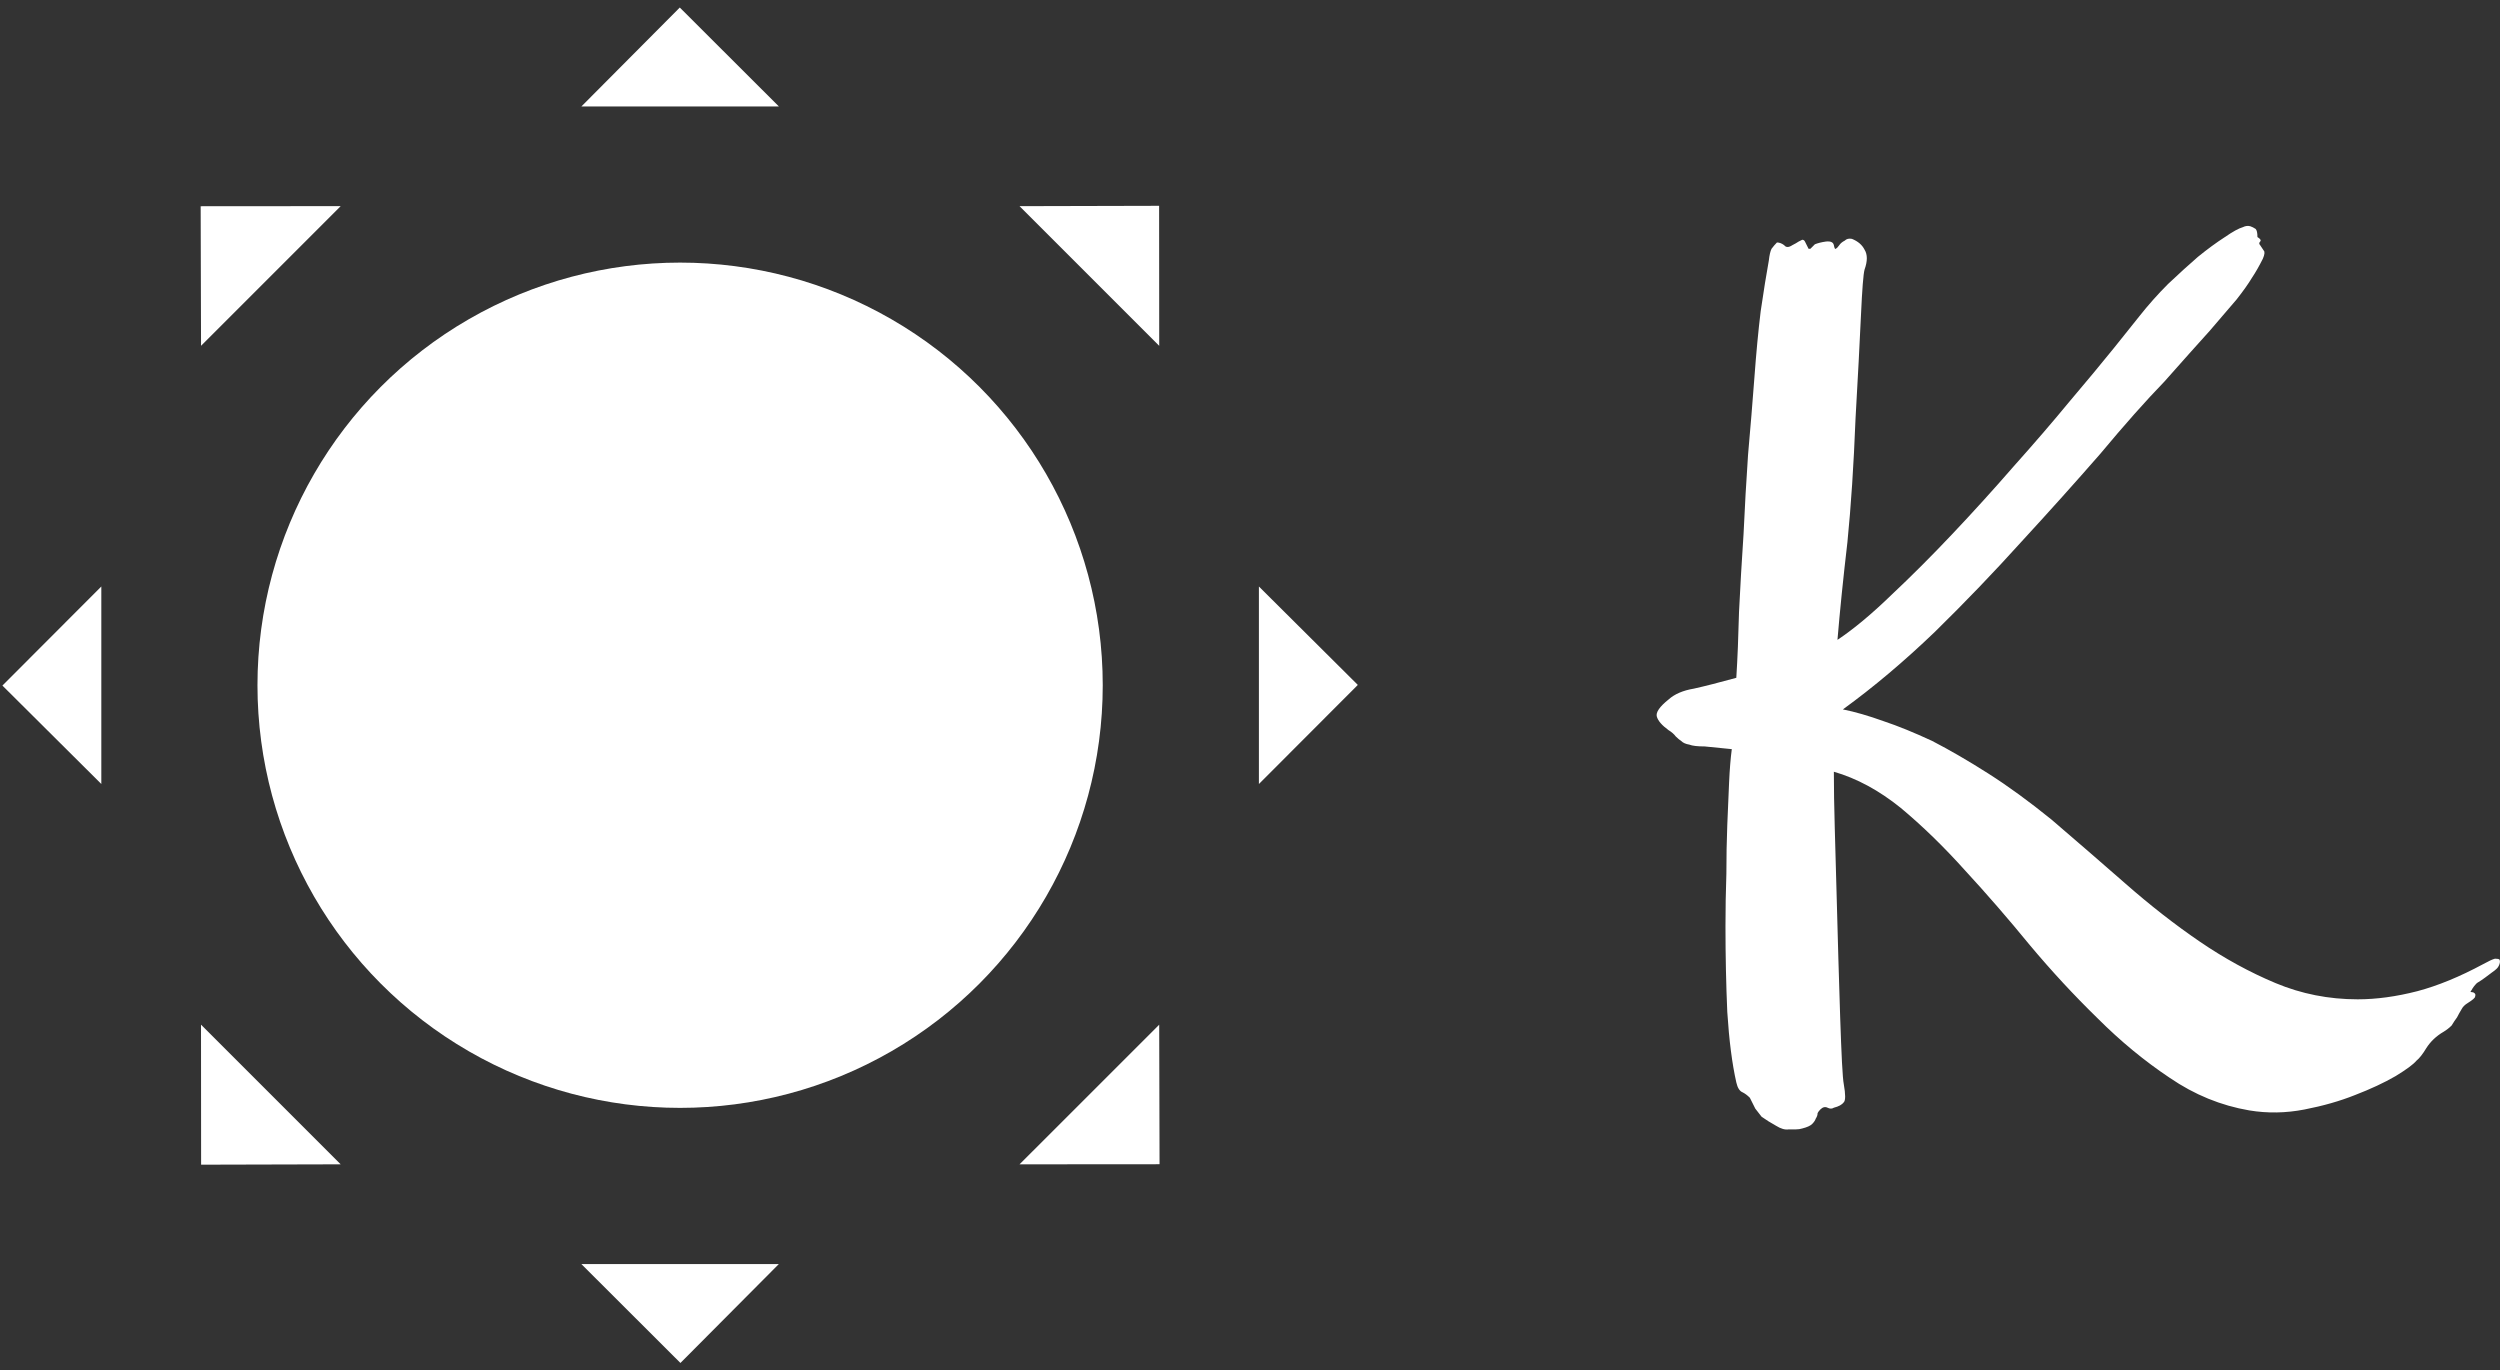 <svg data-v-d3f97b9e="" xmlns="http://www.w3.org/2000/svg" viewBox="0 0 166 91"><rect x="0" y="0" width="166" height="91" fill="#333333" stroke="none"/><!----><!----><!----><g data-v-d3f97b9e="" id="bff4278d-f7c3-48ef-be20-4bf5b7504387" fill="white" transform="matrix(5.997,0,0,5.997,107.675,-7.648)"><path d="M2.69 4.26L2.69 4.26L2.69 4.26Q2.67 4.33 2.65 4.77L2.65 4.77L2.65 4.77Q2.63 5.21 2.59 5.91L2.59 5.91L2.59 5.91Q2.56 6.68 2.50 7.28L2.50 7.28L2.50 7.28Q2.43 7.88 2.39 8.36L2.39 8.36L2.39 8.36Q2.66 8.18 2.99 7.86L2.99 7.86L2.99 7.86Q3.32 7.55 3.66 7.19L3.66 7.19L3.66 7.19Q4.01 6.82 4.34 6.44L4.34 6.44L4.34 6.44Q4.68 6.06 4.96 5.72L4.96 5.72L4.96 5.72Q5.24 5.39 5.45 5.13L5.45 5.13L5.45 5.13Q5.65 4.88 5.73 4.78L5.73 4.78L5.73 4.78Q5.88 4.59 6.05 4.42L6.05 4.42L6.05 4.42Q6.23 4.25 6.38 4.12L6.38 4.12L6.38 4.12Q6.54 3.99 6.68 3.90L6.68 3.90L6.68 3.90Q6.81 3.81 6.88 3.79L6.88 3.79L6.88 3.79Q6.92 3.77 6.96 3.78L6.96 3.78L6.96 3.78Q6.99 3.79 7.02 3.81L7.02 3.81L7.02 3.81Q7.04 3.83 7.04 3.90L7.04 3.90L7.04 3.90Q7.09 3.93 7.07 3.95L7.07 3.95L7.07 3.95Q7.05 3.97 7.07 3.99L7.07 3.99L7.07 3.99Q7.09 4.02 7.11 4.05L7.11 4.05L7.11 4.05Q7.13 4.07 7.10 4.14L7.10 4.14L7.10 4.14Q7.04 4.26 6.98 4.35L6.98 4.35L6.98 4.35Q6.92 4.45 6.81 4.59L6.81 4.59L6.81 4.59Q6.70 4.72 6.51 4.94L6.51 4.94L6.51 4.94Q6.32 5.15 6.01 5.50L6.01 5.50L6.01 5.50Q5.70 5.82 5.30 6.30L5.30 6.30L5.30 6.30Q4.89 6.77 4.43 7.27L4.43 7.27L4.43 7.27Q3.97 7.78 3.47 8.27L3.47 8.27L3.47 8.27Q2.96 8.76 2.45 9.13L2.45 9.13L2.45 9.13Q2.65 9.17 2.90 9.26L2.90 9.26L2.90 9.26Q3.14 9.34 3.44 9.48L3.44 9.48L3.44 9.48Q3.73 9.63 4.06 9.84L4.06 9.84L4.06 9.84Q4.39 10.05 4.76 10.35L4.76 10.35L4.76 10.35Q5.18 10.71 5.58 11.06L5.58 11.06L5.58 11.06Q5.99 11.42 6.40 11.70L6.40 11.70L6.40 11.70Q6.81 11.98 7.24 12.16L7.24 12.16L7.24 12.16Q7.67 12.34 8.15 12.34L8.15 12.34L8.15 12.34Q8.46 12.34 8.81 12.25L8.81 12.25L8.81 12.25Q9.15 12.16 9.54 11.95L9.54 11.95L9.54 11.95Q9.63 11.90 9.67 11.89L9.67 11.89L9.67 11.89Q9.71 11.89 9.72 11.90L9.72 11.90L9.72 11.90Q9.73 11.92 9.72 11.95L9.72 11.95L9.72 11.95Q9.71 11.98 9.69 12.00L9.69 12.00L9.69 12.00Q9.67 12.02 9.64 12.04L9.64 12.04L9.64 12.04Q9.60 12.07 9.56 12.10L9.56 12.10L9.56 12.10Q9.52 12.13 9.47 12.16L9.47 12.16L9.47 12.16Q9.43 12.20 9.41 12.24L9.41 12.24L9.41 12.24Q9.39 12.26 9.41 12.26L9.41 12.26L9.41 12.26Q9.43 12.26 9.44 12.27L9.44 12.27L9.44 12.27Q9.46 12.28 9.45 12.31L9.45 12.31L9.45 12.31Q9.45 12.33 9.37 12.38L9.37 12.38L9.37 12.38Q9.32 12.41 9.30 12.45L9.30 12.45L9.30 12.45Q9.27 12.50 9.25 12.54L9.25 12.54L9.25 12.54Q9.22 12.58 9.19 12.63L9.19 12.63L9.19 12.63Q9.15 12.67 9.10 12.70L9.10 12.70L9.10 12.70Q8.98 12.77 8.91 12.88L8.91 12.88L8.91 12.88Q8.85 12.98 8.80 13.02L8.80 13.02L8.80 13.02Q8.75 13.08 8.57 13.19L8.57 13.19L8.57 13.19Q8.38 13.30 8.12 13.40L8.12 13.40L8.12 13.40Q7.87 13.50 7.56 13.56L7.56 13.56L7.56 13.56Q7.25 13.62 6.95 13.57L6.95 13.57L6.95 13.57Q6.48 13.49 6.07 13.21L6.07 13.21L6.07 13.21Q5.65 12.93 5.27 12.55L5.27 12.55L5.27 12.55Q4.88 12.17 4.52 11.74L4.52 11.74L4.52 11.74Q4.16 11.30 3.80 10.91L3.80 10.91L3.80 10.91Q3.45 10.52 3.09 10.22L3.09 10.22L3.09 10.22Q2.73 9.93 2.35 9.82L2.35 9.82L2.35 9.82Q2.35 10.09 2.36 10.44L2.36 10.44L2.36 10.44Q2.37 10.79 2.38 11.16L2.38 11.16L2.38 11.16Q2.39 11.53 2.40 11.89L2.40 11.89L2.40 11.89Q2.41 12.25 2.42 12.54L2.42 12.54L2.42 12.54Q2.43 12.84 2.44 13.04L2.44 13.04L2.44 13.04Q2.45 13.23 2.46 13.28L2.46 13.28L2.46 13.28Q2.49 13.45 2.46 13.48L2.46 13.48L2.46 13.48Q2.43 13.52 2.35 13.54L2.35 13.54L2.35 13.54Q2.32 13.56 2.28 13.54L2.28 13.54L2.28 13.54Q2.24 13.52 2.20 13.56L2.20 13.56L2.20 13.56Q2.18 13.58 2.17 13.60L2.17 13.60L2.17 13.60Q2.17 13.63 2.15 13.66L2.15 13.66L2.15 13.66Q2.14 13.69 2.11 13.72L2.11 13.72L2.11 13.72Q2.08 13.75 2.00 13.77L2.00 13.77L2.00 13.77Q1.97 13.78 1.93 13.78L1.93 13.78L1.93 13.78Q1.89 13.78 1.85 13.78L1.85 13.78L1.85 13.78Q1.79 13.79 1.71 13.74L1.71 13.74L1.71 13.74Q1.62 13.69 1.55 13.64L1.55 13.64L1.55 13.64Q1.52 13.60 1.48 13.55L1.48 13.55L1.48 13.55Q1.45 13.49 1.42 13.43L1.42 13.43L1.42 13.43Q1.38 13.39 1.34 13.37L1.34 13.37L1.34 13.37Q1.29 13.35 1.27 13.26L1.27 13.26L1.27 13.26Q1.20 12.95 1.17 12.48L1.17 12.48L1.17 12.48Q1.15 12.02 1.15 11.53L1.15 11.53L1.15 11.53Q1.15 11.24 1.16 10.95L1.16 10.95L1.16 10.95Q1.16 10.67 1.17 10.41L1.17 10.41L1.17 10.41Q1.18 10.16 1.19 9.94L1.19 9.94L1.19 9.94Q1.20 9.72 1.22 9.57L1.22 9.57L0.92 9.54L0.92 9.54Q0.80 9.54 0.75 9.52L0.75 9.52L0.75 9.52Q0.69 9.51 0.66 9.48L0.66 9.48L0.66 9.48Q0.63 9.46 0.60 9.43L0.60 9.43L0.60 9.43Q0.57 9.39 0.52 9.36L0.52 9.36L0.52 9.36Q0.41 9.28 0.39 9.21L0.39 9.21L0.39 9.21Q0.37 9.14 0.52 9.02L0.52 9.02L0.52 9.02Q0.62 8.93 0.80 8.90L0.80 8.90L0.80 8.90Q0.98 8.86 1.27 8.78L1.27 8.78L1.27 8.78Q1.29 8.46 1.30 8.05L1.30 8.05L1.30 8.05Q1.32 7.64 1.35 7.19L1.35 7.19L1.35 7.19Q1.37 6.75 1.40 6.31L1.40 6.31L1.40 6.31Q1.44 5.86 1.47 5.46L1.47 5.46L1.47 5.46Q1.50 5.05 1.54 4.72L1.54 4.72L1.54 4.72Q1.59 4.38 1.63 4.16L1.63 4.16L1.63 4.16Q1.64 4.07 1.66 4.03L1.66 4.03L1.66 4.03Q1.69 3.99 1.72 3.96L1.72 3.96L1.72 3.96Q1.76 3.96 1.80 3.99L1.80 3.99L1.80 3.99Q1.83 4.03 1.89 3.99L1.89 3.99L1.89 3.99Q1.93 3.97 1.96 3.95L1.96 3.95L1.96 3.95Q1.98 3.94 2.00 3.93L2.00 3.93L2.00 3.93Q2.02 3.93 2.03 3.95L2.03 3.95L2.03 3.95Q2.04 3.97 2.07 4.03L2.07 4.03L2.07 4.03Q2.08 4.03 2.09 4.03L2.09 4.03L2.09 4.03Q2.10 4.02 2.11 4.01L2.11 4.01L2.14 3.98L2.14 3.98Q2.19 3.96 2.26 3.95L2.26 3.95L2.26 3.95Q2.34 3.94 2.35 3.99L2.35 3.99L2.35 3.99Q2.36 4.04 2.37 4.03L2.37 4.03L2.37 4.03Q2.39 4.02 2.41 3.99L2.41 3.99L2.41 3.99Q2.43 3.96 2.47 3.94L2.47 3.94L2.47 3.94Q2.50 3.91 2.55 3.92L2.55 3.92L2.55 3.92Q2.65 3.96 2.69 4.04L2.69 4.04L2.69 4.04Q2.74 4.12 2.69 4.26Z"></path></g><!----><g data-v-d3f97b9e="" id="a4a831e5-1a1f-4898-bd21-c7f74d5c64e5" transform="matrix(1,0,0,1,-5,-3.001)" stroke="none" fill="white"><circle cx="50.159" cy="48.501" r="28.063"></circle><path d="M11.728 41.943v13.115L5.16 48.523zM88.591 55.06V41.945l6.568 6.535zM18.347 71.039l9.273 9.273-9.266.024zM81.972 25.964l-9.274-9.274 9.267-.023zM72.697 80.313l9.274-9.273.023 9.266zM27.622 16.688l-9.273 9.274-.025-9.267zM56.718 10.07H43.604l6.534-6.569zM43.601 86.933h13.115l-6.535 6.569z"></path></g><!----></svg>